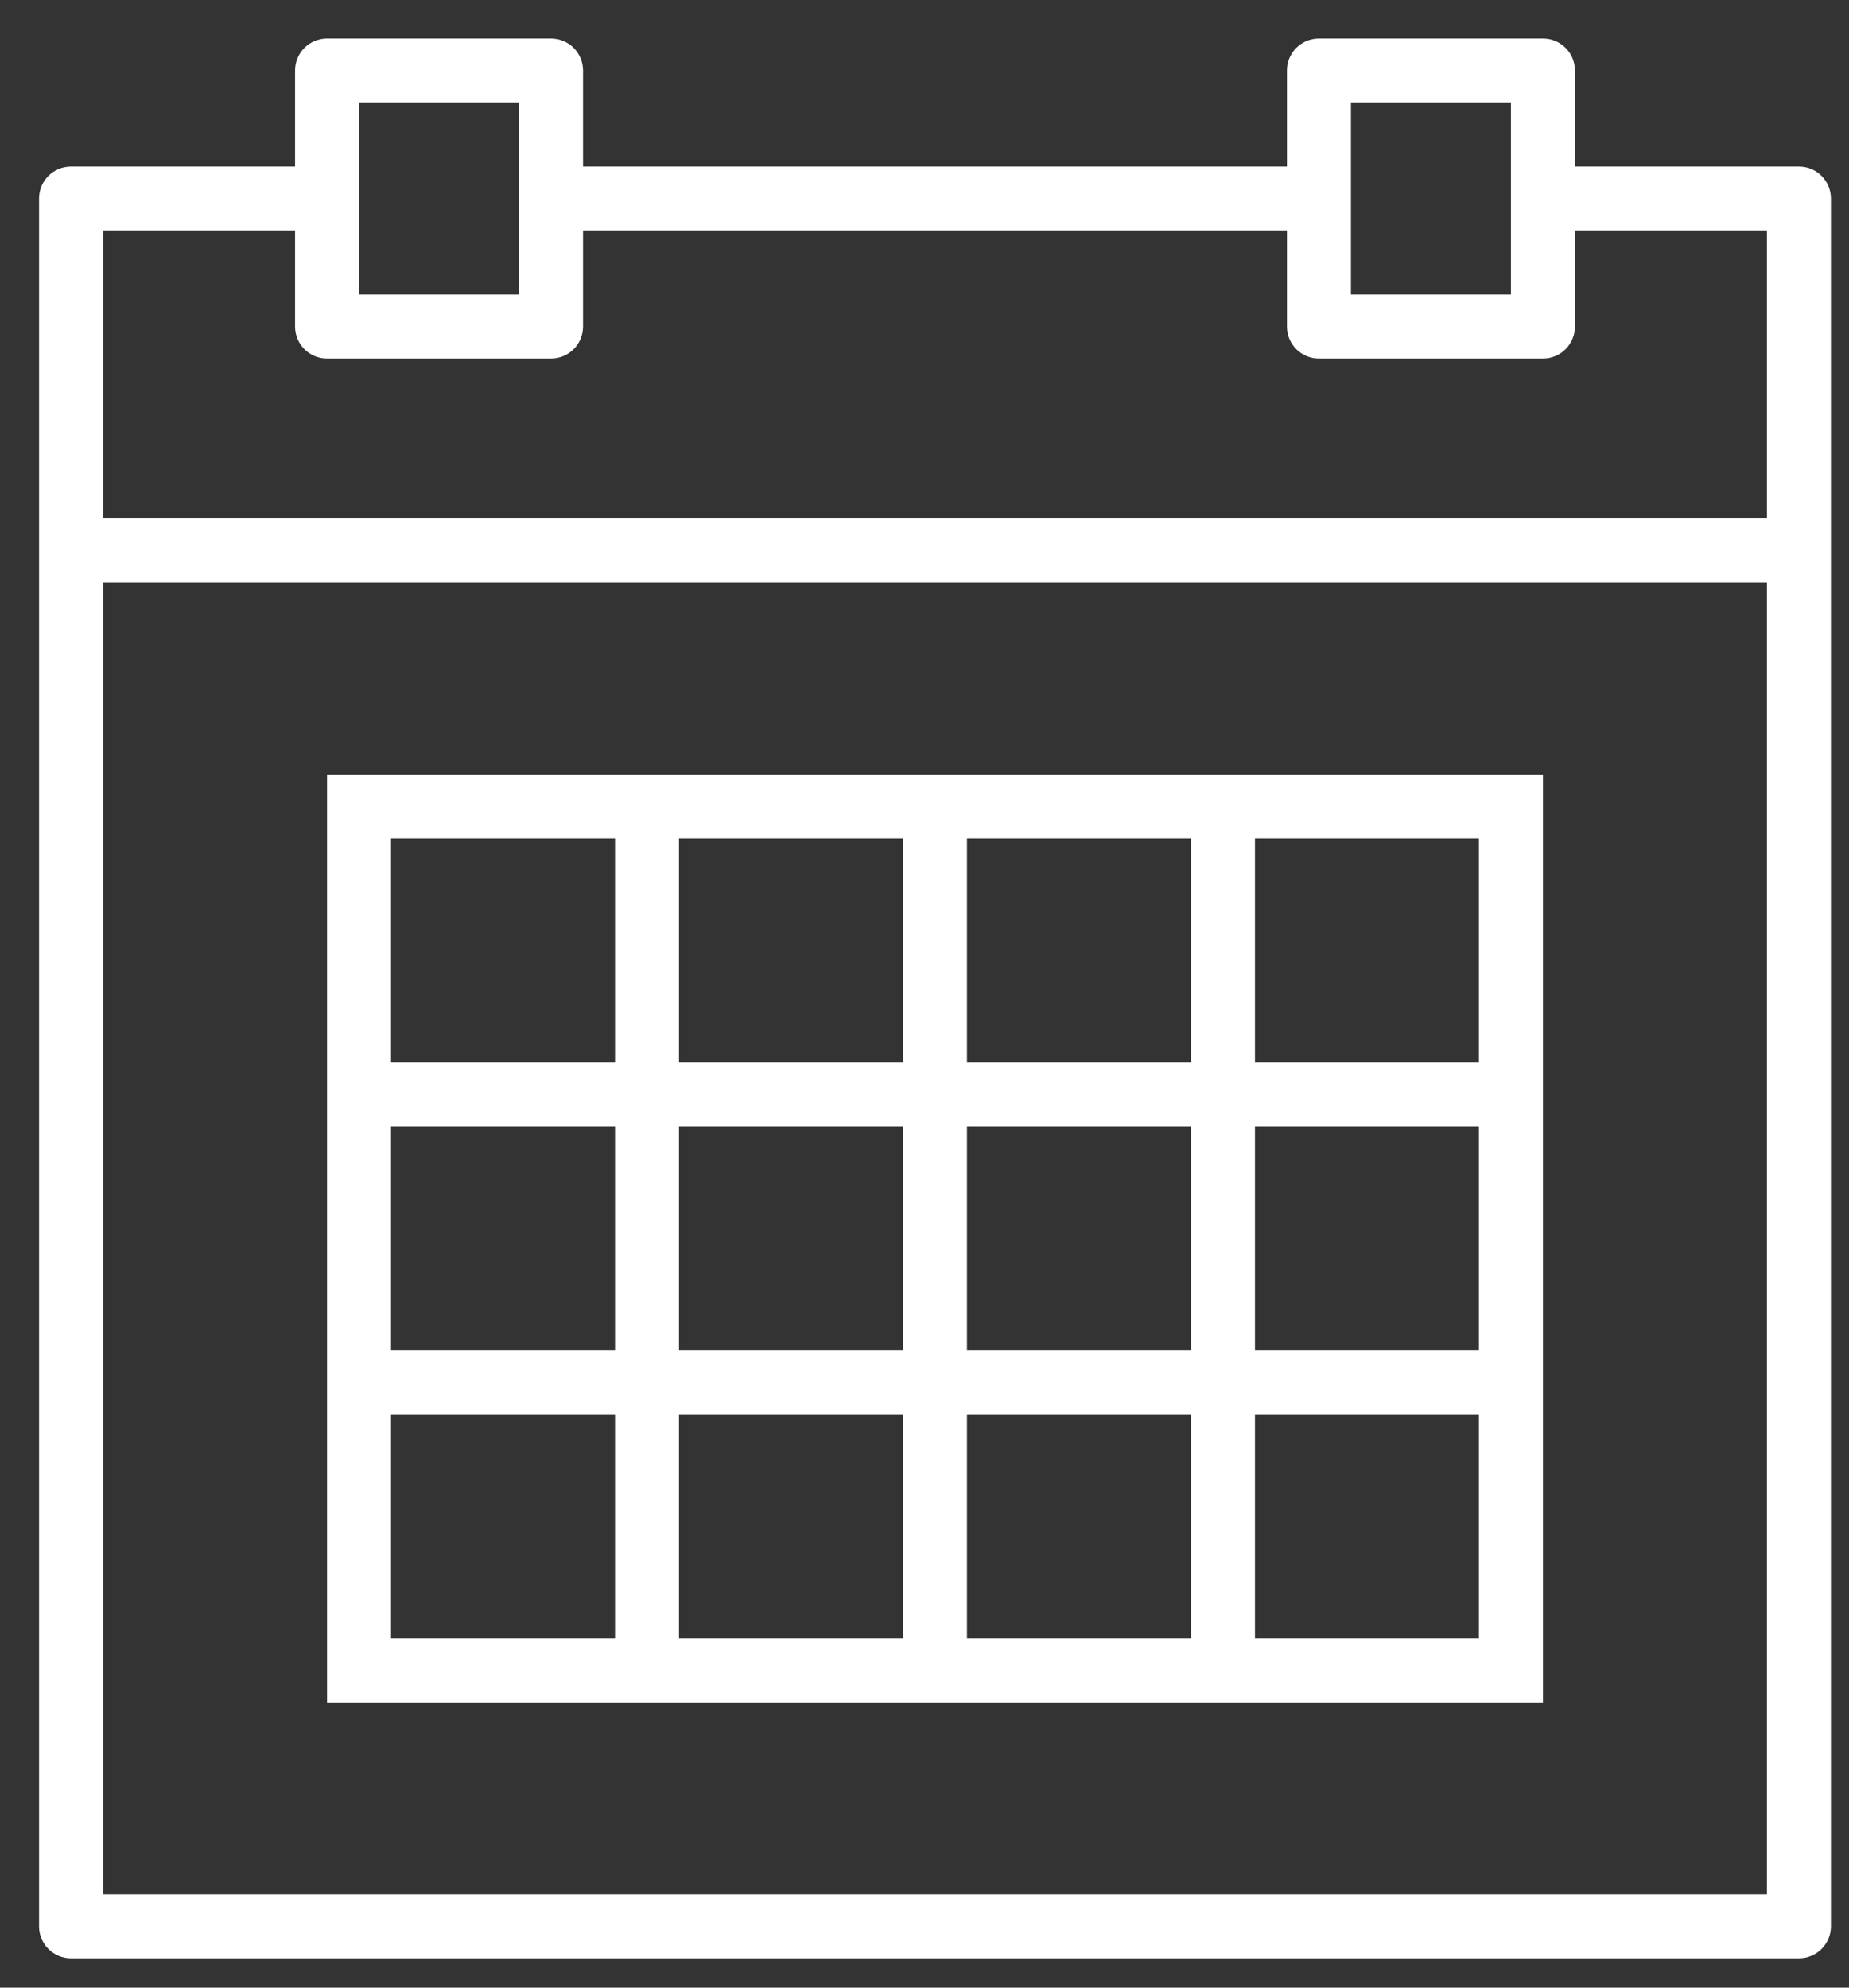 <?xml version="1.0" encoding="UTF-8"?>
<svg width="40px" height="43px" viewBox="0 0 40 43" version="1.1" xmlns="http://www.w3.org/2000/svg" xmlns:xlink="http://www.w3.org/1999/xlink">
    <rect x="0" y="0" width="40" height="43" fill="#333333" stroke="none"/>
    <!-- Generator: Sketch 50.2 (55047) - http://www.bohemiancoding.com/sketch -->
    <title>calendar@3x</title>
    <desc>Created with Sketch.</desc>
    <defs></defs>
    <g id="Page-1" stroke="none" stroke-width="1" fill="none" fill-rule="evenodd">
        <g id="Roadmap" transform="translate(-485, -779)" fill="#FFFFFF" fill-rule="nonzero">
            <g id="Event" transform="translate(360, 694)">
                <g id="calendar" transform="translate(125.845, 85.834)">
                    <path d="M38.071,2.769 L33.226,2.769 L33.226,0.692 C33.226,0.309 32.917,0 32.534,0 L27.688,0 C27.305,0 26.996,0.309 26.996,0.692 L26.996,2.769 L11.768,2.769 L11.768,0.692 C11.768,0.309 11.458,0 11.075,0 L6.23,0 C5.847,0 5.538,0.309 5.538,0.692 L5.538,2.769 L0.692,2.769 C0.309,2.769 0,3.078 0,3.461 L0,11.075 L0,40.84 C0,41.223 0.309,41.532 0.692,41.532 L38.071,41.532 C38.454,41.532 38.764,41.223 38.764,40.84 L38.764,11.075 L38.764,3.461 C38.764,3.078 38.454,2.769 38.071,2.769 Z M28.38,1.384 L31.842,1.384 L31.842,3.461 L31.842,5.538 L28.38,5.538 L28.38,3.461 L28.38,1.384 Z M6.922,1.384 L10.383,1.384 L10.383,3.461 L10.383,5.538 L6.922,5.538 L6.922,3.461 L6.922,1.384 Z M1.384,4.153 L5.538,4.153 L5.538,6.23 C5.538,6.613 5.847,6.922 6.23,6.922 L11.075,6.922 C11.458,6.922 11.768,6.613 11.768,6.23 L11.768,4.153 L26.996,4.153 L26.996,6.23 C26.996,6.613 27.305,6.922 27.688,6.922 L32.534,6.922 C32.917,6.922 33.226,6.613 33.226,6.23 L33.226,4.153 L37.379,4.153 L37.379,10.383 L1.384,10.383 L1.384,4.153 Z M1.384,40.148 L1.384,11.768 L37.379,11.768 L37.379,40.148 L1.384,40.148 Z" id="Shape"></path>
                    <path d="M24.919,15.921 L20.074,15.921 L18.69,15.921 L13.844,15.921 L12.46,15.921 L6.23,15.921 L6.23,22.151 L6.23,23.535 L6.23,28.38 L6.23,29.765 L6.23,35.995 L12.46,35.995 L13.844,35.995 L18.69,35.995 L20.074,35.995 L24.919,35.995 L26.304,35.995 L32.534,35.995 L32.534,29.765 L32.534,28.38 L32.534,23.535 L32.534,22.151 L32.534,15.921 L26.304,15.921 L24.919,15.921 Z M20.074,17.305 L24.919,17.305 L24.919,22.151 L20.074,22.151 L20.074,17.305 Z M24.919,28.38 L20.074,28.38 L20.074,23.535 L24.919,23.535 L24.919,28.38 Z M13.844,23.535 L18.69,23.535 L18.69,28.38 L13.844,28.38 L13.844,23.535 Z M13.844,17.305 L18.69,17.305 L18.69,22.151 L13.844,22.151 L13.844,17.305 Z M7.614,17.305 L12.46,17.305 L12.46,22.151 L7.614,22.151 L7.614,17.305 Z M7.614,23.535 L12.46,23.535 L12.46,28.38 L7.614,28.38 L7.614,23.535 Z M12.46,34.61 L7.614,34.61 L7.614,29.765 L12.46,29.765 L12.46,34.61 Z M18.69,34.61 L13.844,34.61 L13.844,29.765 L18.69,29.765 L18.69,34.61 Z M24.919,34.61 L20.074,34.61 L20.074,29.765 L24.919,29.765 L24.919,34.61 Z M31.149,34.61 L26.304,34.61 L26.304,29.765 L31.149,29.765 L31.149,34.61 Z M31.149,28.38 L26.304,28.38 L26.304,23.535 L31.149,23.535 L31.149,28.38 Z M31.149,17.305 L31.149,22.151 L26.304,22.151 L26.304,17.305 L31.149,17.305 Z" id="Shape"></path>
                </g>
            </g>
        </g>
    </g>
</svg>